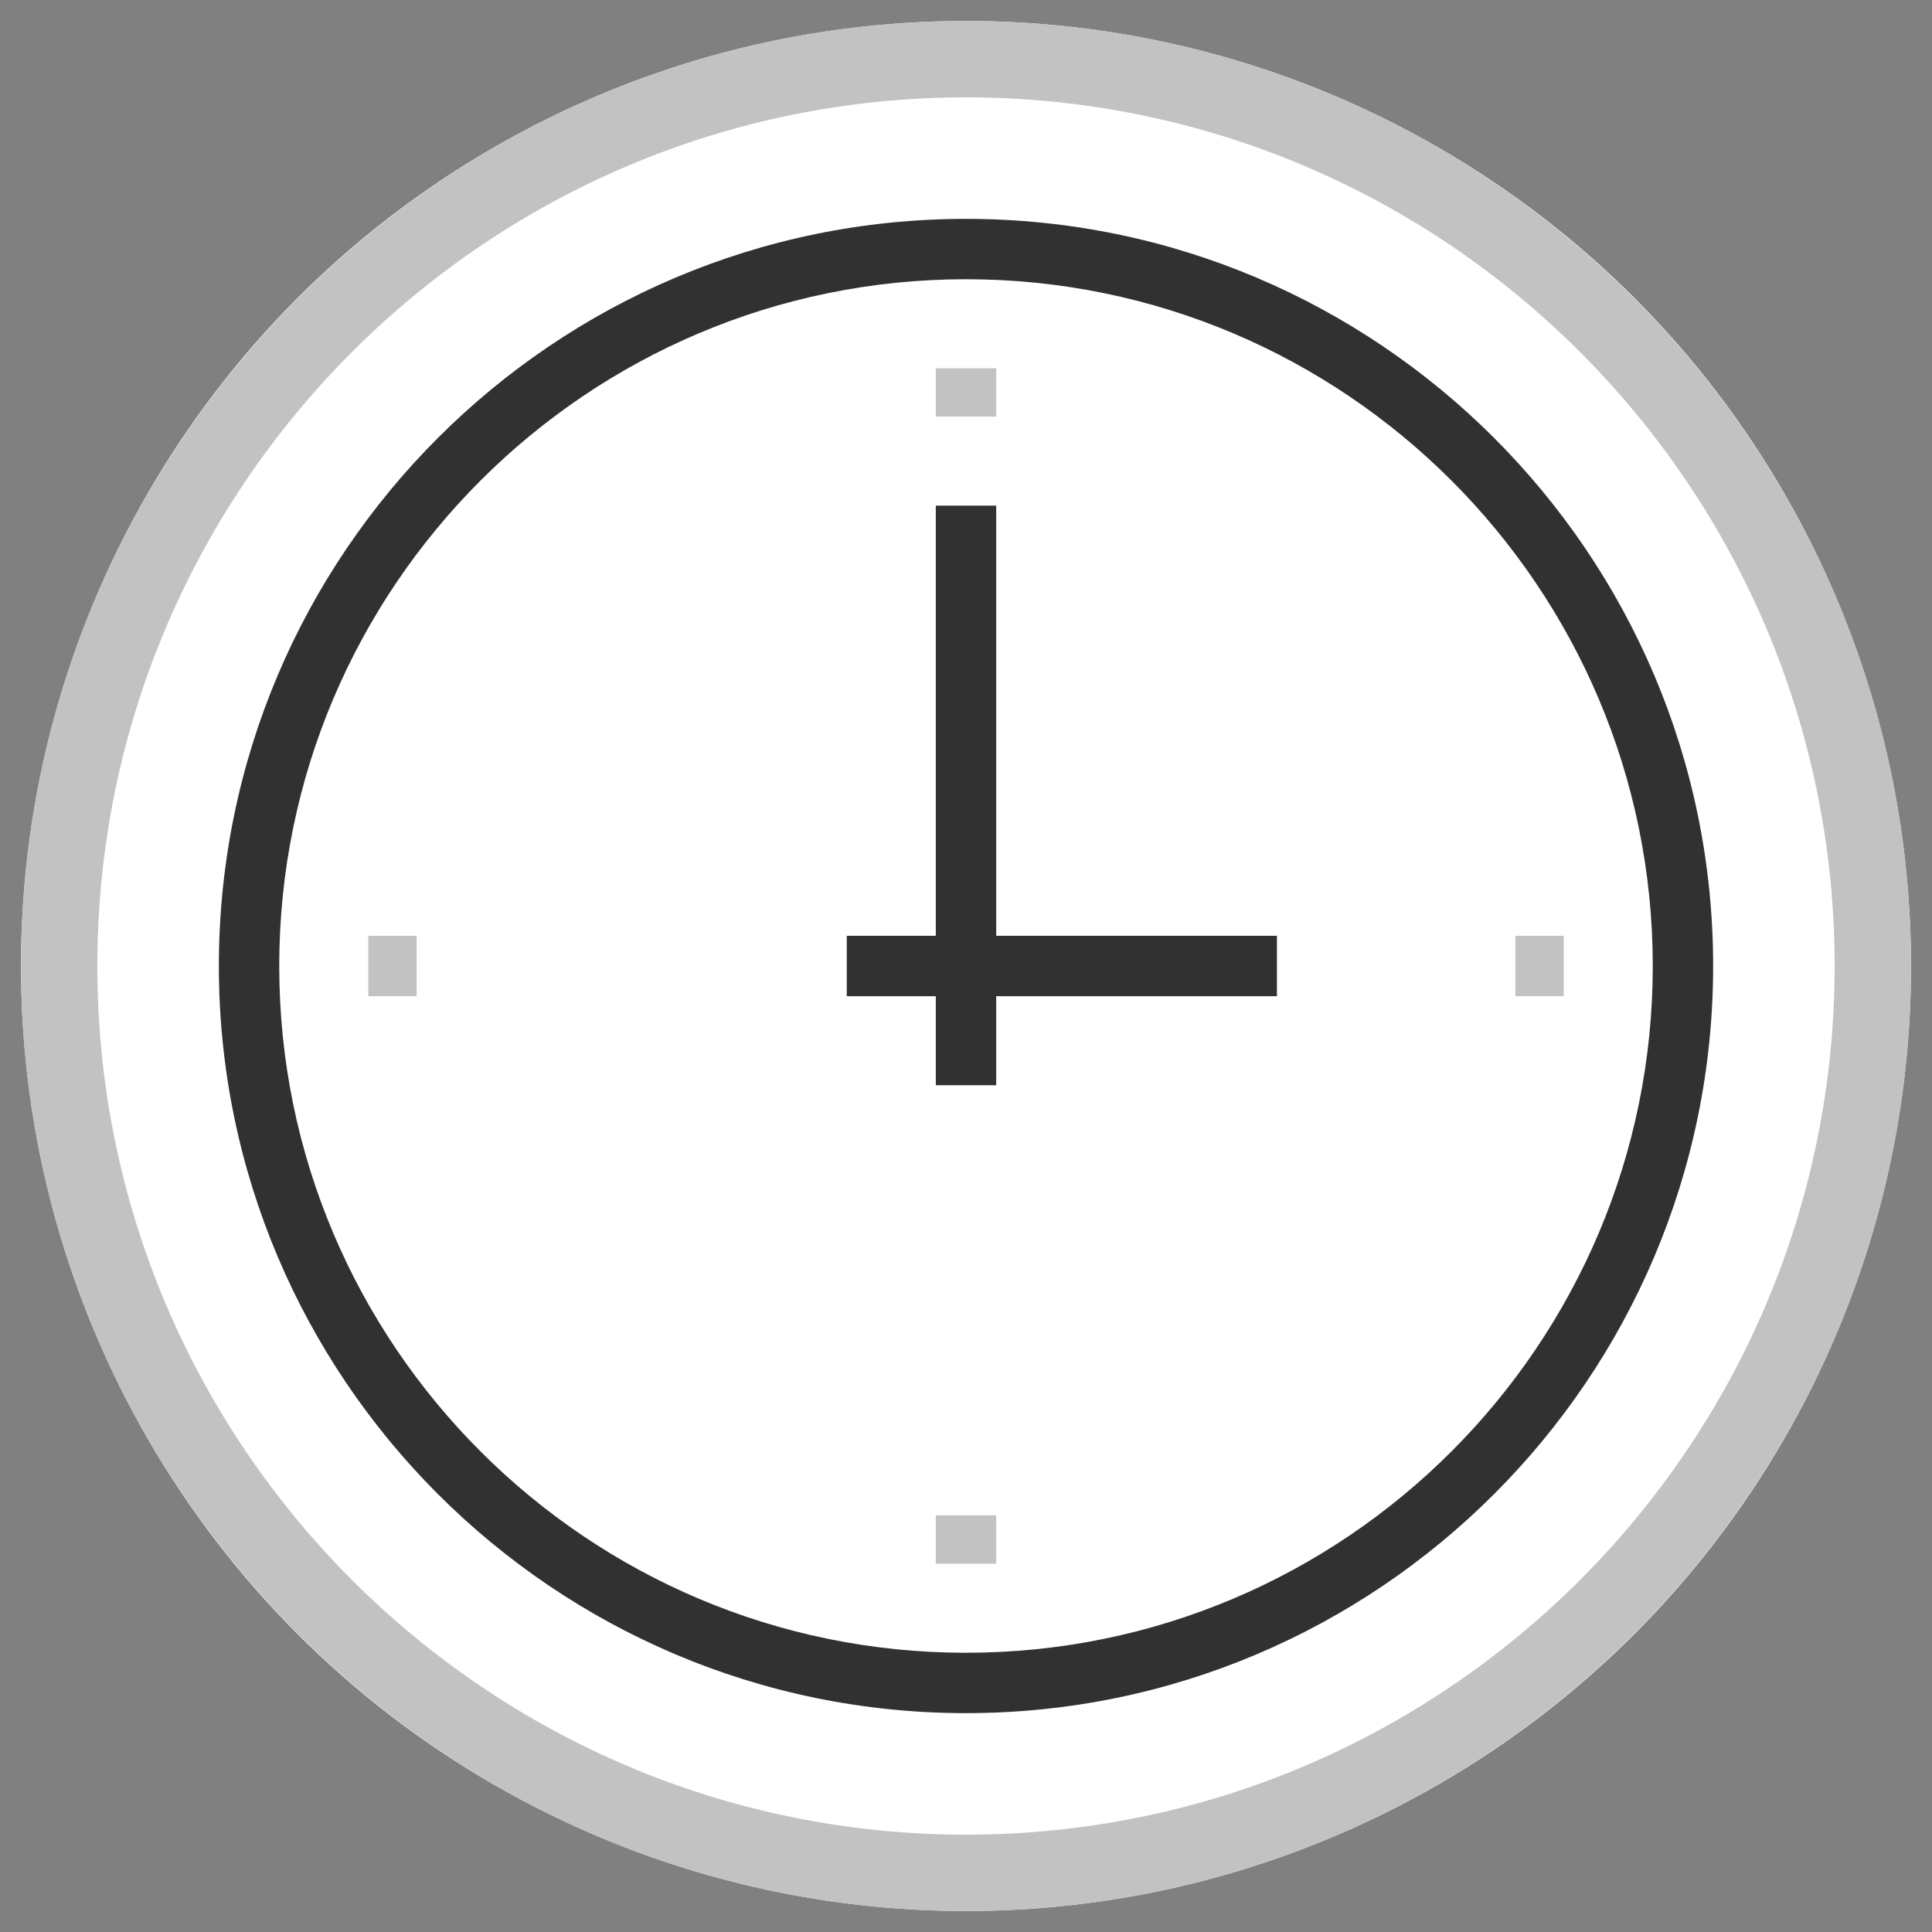 <svg width="92" height="92" viewBox="0 0 92 92" fill="none" xmlns="http://www.w3.org/2000/svg">
<rect x="0" y="0" width="92" height="92" fill="#808080" stroke="none"/>
<circle cx="46" cy="46" r="45" fill="white"/>
<path d="M46 91C70.818 91 91 70.818 91 46C91 21.182 70.818 1 46 1C21.182 1 1 21.182 1 46C1 70.818 21.182 91 46 91ZM46 4.636C68.818 4.636 87.364 23.182 87.364 46C87.364 68.818 68.818 87.364 46 87.364C23.182 87.364 4.636 68.818 4.636 46C4.636 23.182 23.182 4.636 46 4.636Z" fill="#C2C2C2"/>
<path d="M46 81.578C65.622 81.578 81.578 65.622 81.578 46C81.578 26.378 65.622 10.422 46 10.422C26.378 10.422 10.422 26.378 10.422 46C10.422 65.622 26.378 81.578 46 81.578ZM46 13.297C64.041 13.297 78.703 27.959 78.703 46C78.703 64.041 64.041 78.703 46 78.703C27.959 78.703 13.297 64.041 13.297 46C13.297 27.959 27.959 13.297 46 13.297Z" fill="#313131"/>
<path d="M47.438 17.538H44.562V19.837H47.438V17.538Z" fill="#C2C2C2"/>
<path d="M74.463 44.562H72.162V47.438H74.463V44.562Z" fill="#C2C2C2"/>
<path d="M47.438 72.162H44.562V74.463H47.438V72.162Z" fill="#C2C2C2"/>
<path d="M19.837 44.562H17.538V47.438H19.837V44.562Z" fill="#C2C2C2"/>
<path d="M44.562 51.678H47.438V47.438H60.806V44.562H47.438V24.078H44.562V44.562H40.322V47.438H44.562V51.678Z" fill="#313131"/>
</svg>
